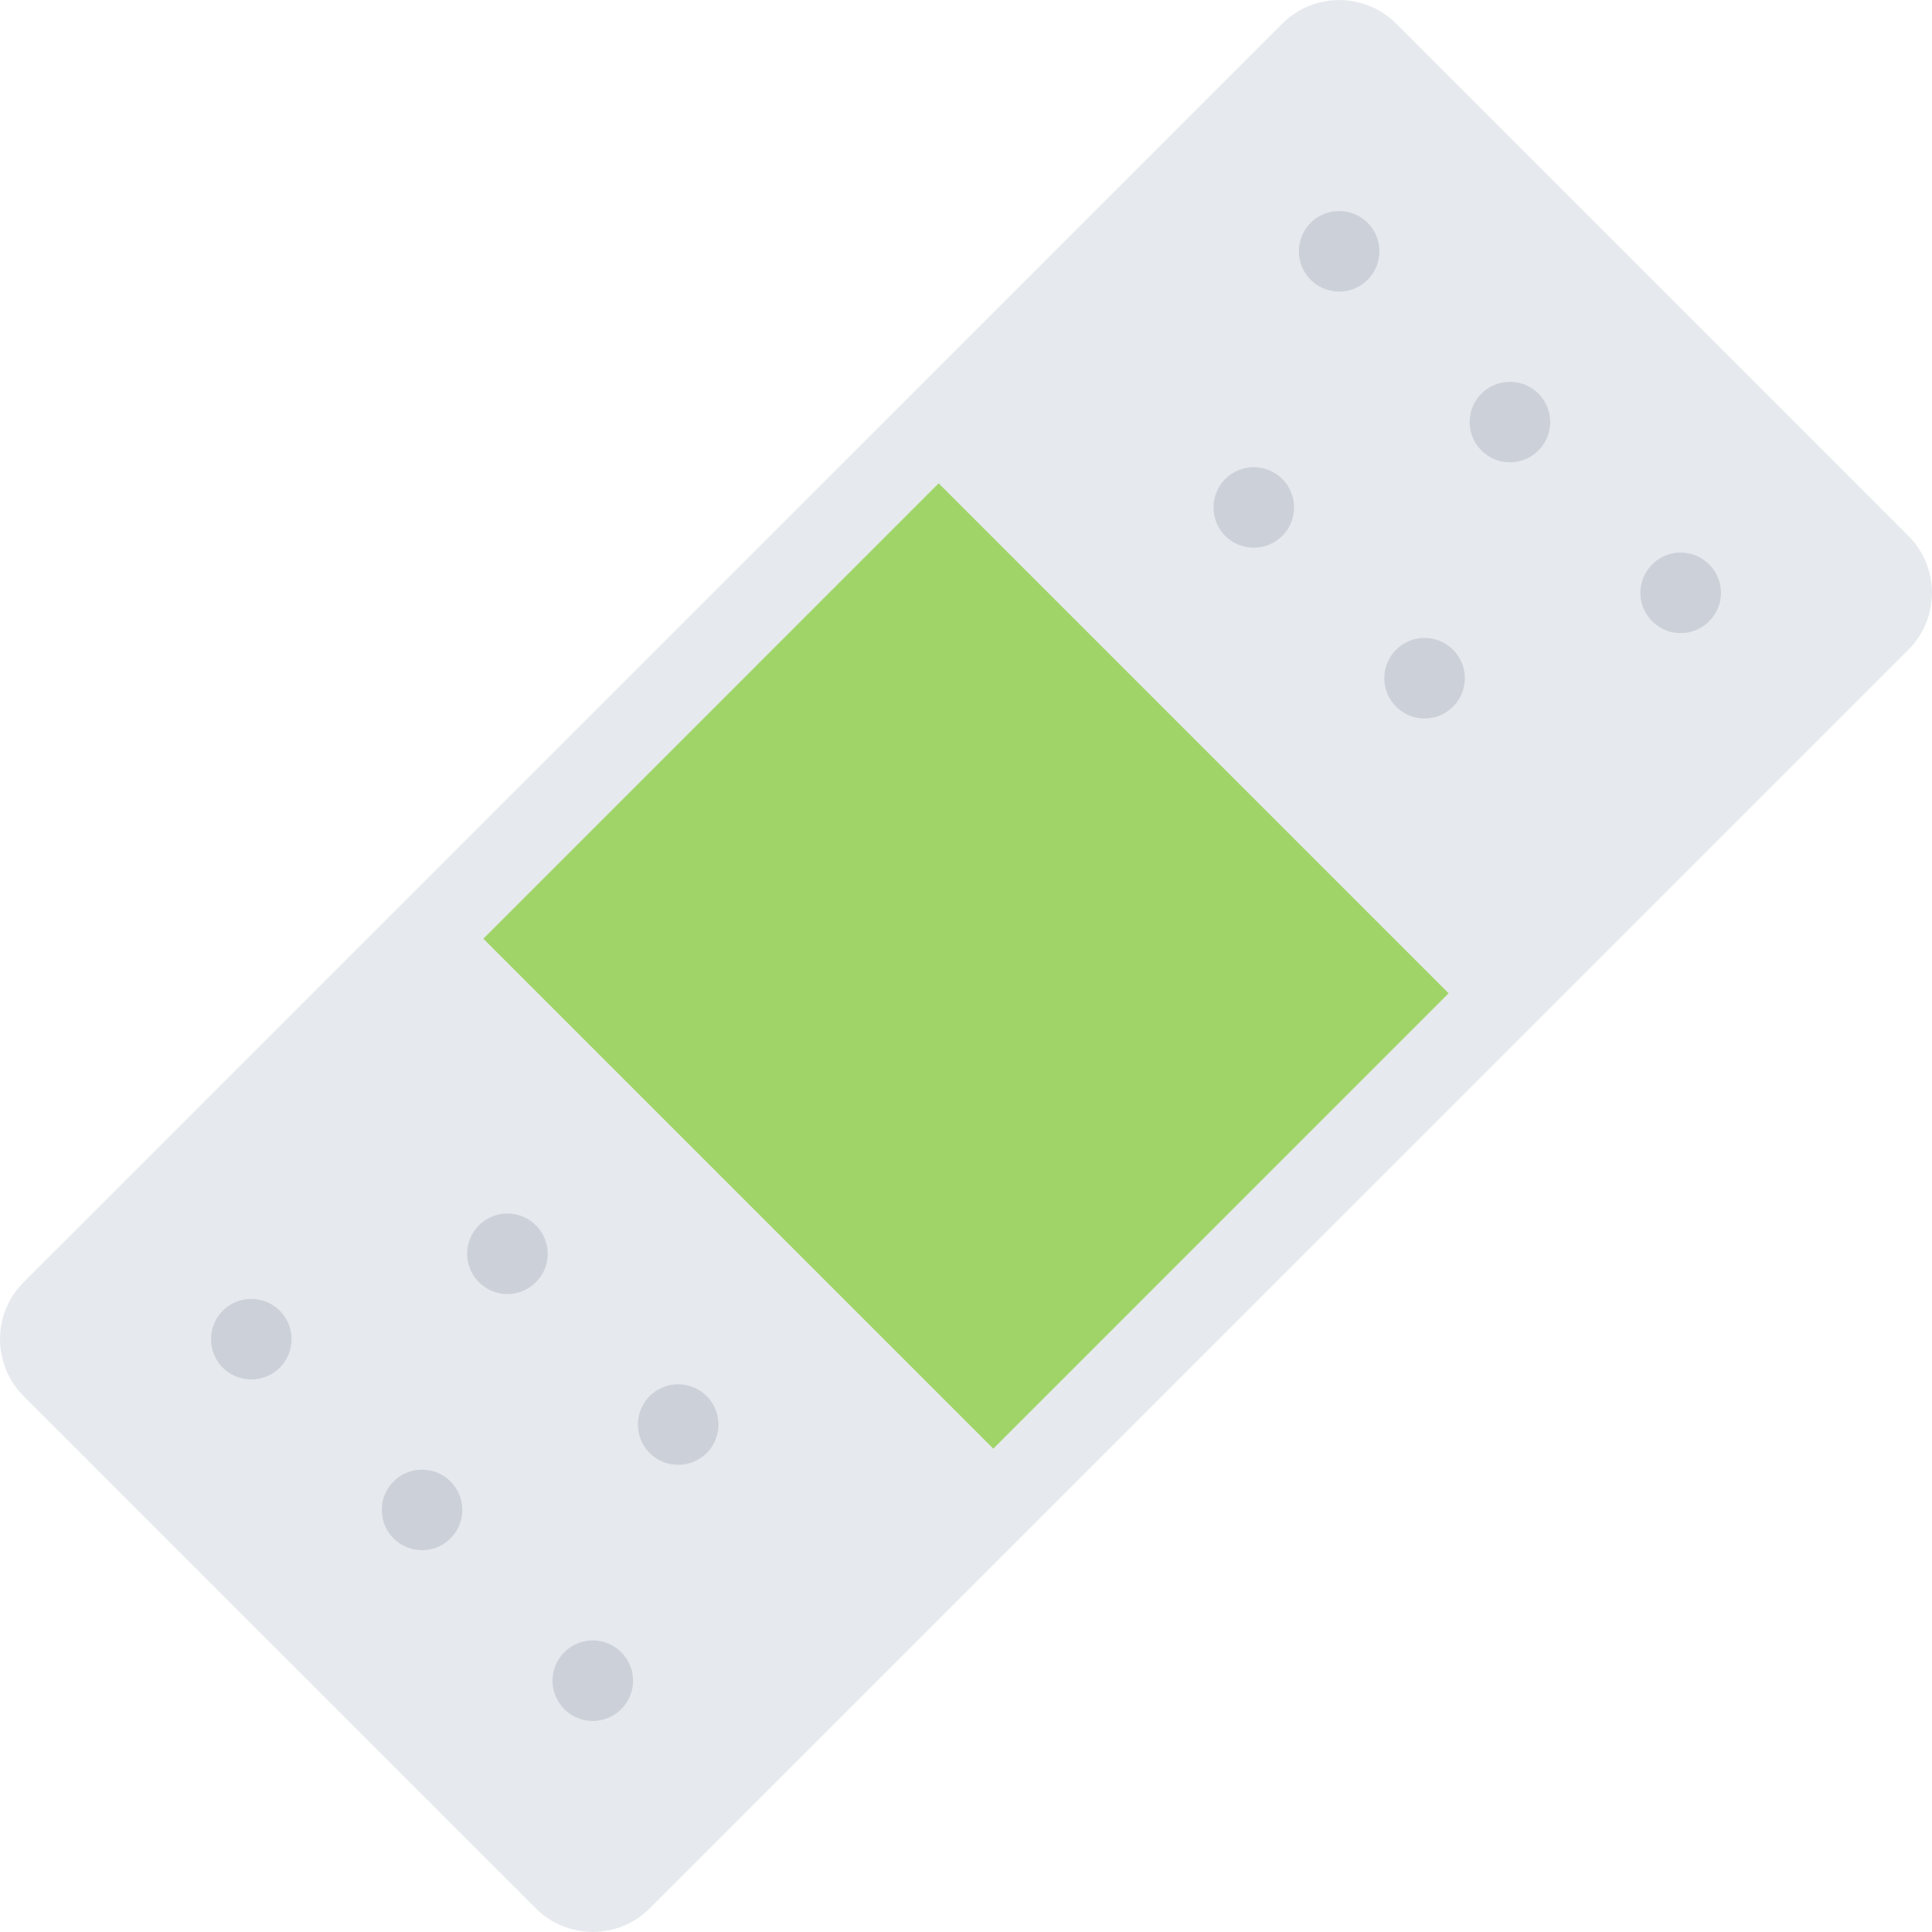 <?xml version="1.0" standalone="no"?><!DOCTYPE svg PUBLIC "-//W3C//DTD SVG 1.1//EN" "http://www.w3.org/Graphics/SVG/1.1/DTD/svg11.dtd"><svg class="icon" width="128px" height="128.00px" viewBox="0 0 1024 1024" version="1.1" xmlns="http://www.w3.org/2000/svg"><path d="M344.362 1011.462c-16.656 16.654-43.684 16.654-60.34 0L12.51 739.952c-16.656-16.654-16.656-43.652 0-60.34L679.616 12.538c16.688-16.656 43.684-16.656 60.372 0l271.48 271.51c16.688 16.654 16.688 43.684 0 60.338L344.362 1011.462z" fill="#E6E9ED" /><path d="M724.862 148.276c-8.308 8.342-21.808 8.342-30.184 0-8.312-8.312-8.312-21.81 0-30.154 8.376-8.342 21.876-8.342 30.184 0 8.312 8.344 8.312 21.842 0 30.154zM815.358 238.8c-8.312 8.312-21.812 8.312-30.124 0a21.272 21.272 0 0 1 0-30.186c8.312-8.312 21.812-8.312 30.124 0a21.282 21.282 0 0 1 0 30.186zM905.85 329.294c-8.312 8.342-21.812 8.342-30.124 0-8.372-8.342-8.372-21.842 0-30.154 8.312-8.342 21.812-8.342 30.124 0 8.374 8.312 8.374 21.812 0 30.154zM679.616 284.048c-8.312 8.312-21.808 8.312-30.184 0-8.312-8.344-8.312-21.842 0-30.186 8.376-8.312 21.872-8.312 30.184 0 8.312 8.344 8.312 21.842 0 30.186zM770.112 374.54c-8.312 8.344-21.812 8.344-30.124 0-8.376-8.312-8.376-21.842 0-30.154 8.312-8.342 21.812-8.342 30.124 0 8.37 8.312 8.37 21.842 0 30.154z" fill="#CCD1D9" /><path d="M299.116 875.722c8.308-8.344 21.84-8.344 30.152 0 8.344 8.31 8.344 21.842 0 30.154-8.312 8.344-21.844 8.344-30.152 0-8.344-8.312-8.344-21.842 0-30.154zM208.62 785.198c8.312-8.312 21.812-8.312 30.156 0a21.33 21.33 0 0 1 0 30.186c-8.312 8.312-21.844 8.312-30.156 0a21.336 21.336 0 0 1 0-30.186zM118.096 694.706c8.344-8.344 21.844-8.312 30.188 0 8.308 8.344 8.308 21.842 0 30.184-8.344 8.312-21.844 8.312-30.188 0-8.312-8.344-8.312-21.842 0-30.184zM344.362 739.952c8.344-8.312 21.84-8.312 30.184 0 8.312 8.344 8.312 21.844 0 30.186-8.344 8.31-21.84 8.31-30.184 0-8.314-8.344-8.314-21.844 0-30.186zM253.87 649.458c8.308-8.344 21.84-8.344 30.152 0 8.344 8.344 8.344 21.842 0 30.152-8.312 8.344-21.844 8.344-30.152 0-8.344-8.31-8.344-21.808 0-30.152z" fill="#CCD1D9" /><path d="M767.798 526.466L497.506 256.174 256.178 497.532l270.292 270.292z" fill="#A0D468" /></svg>